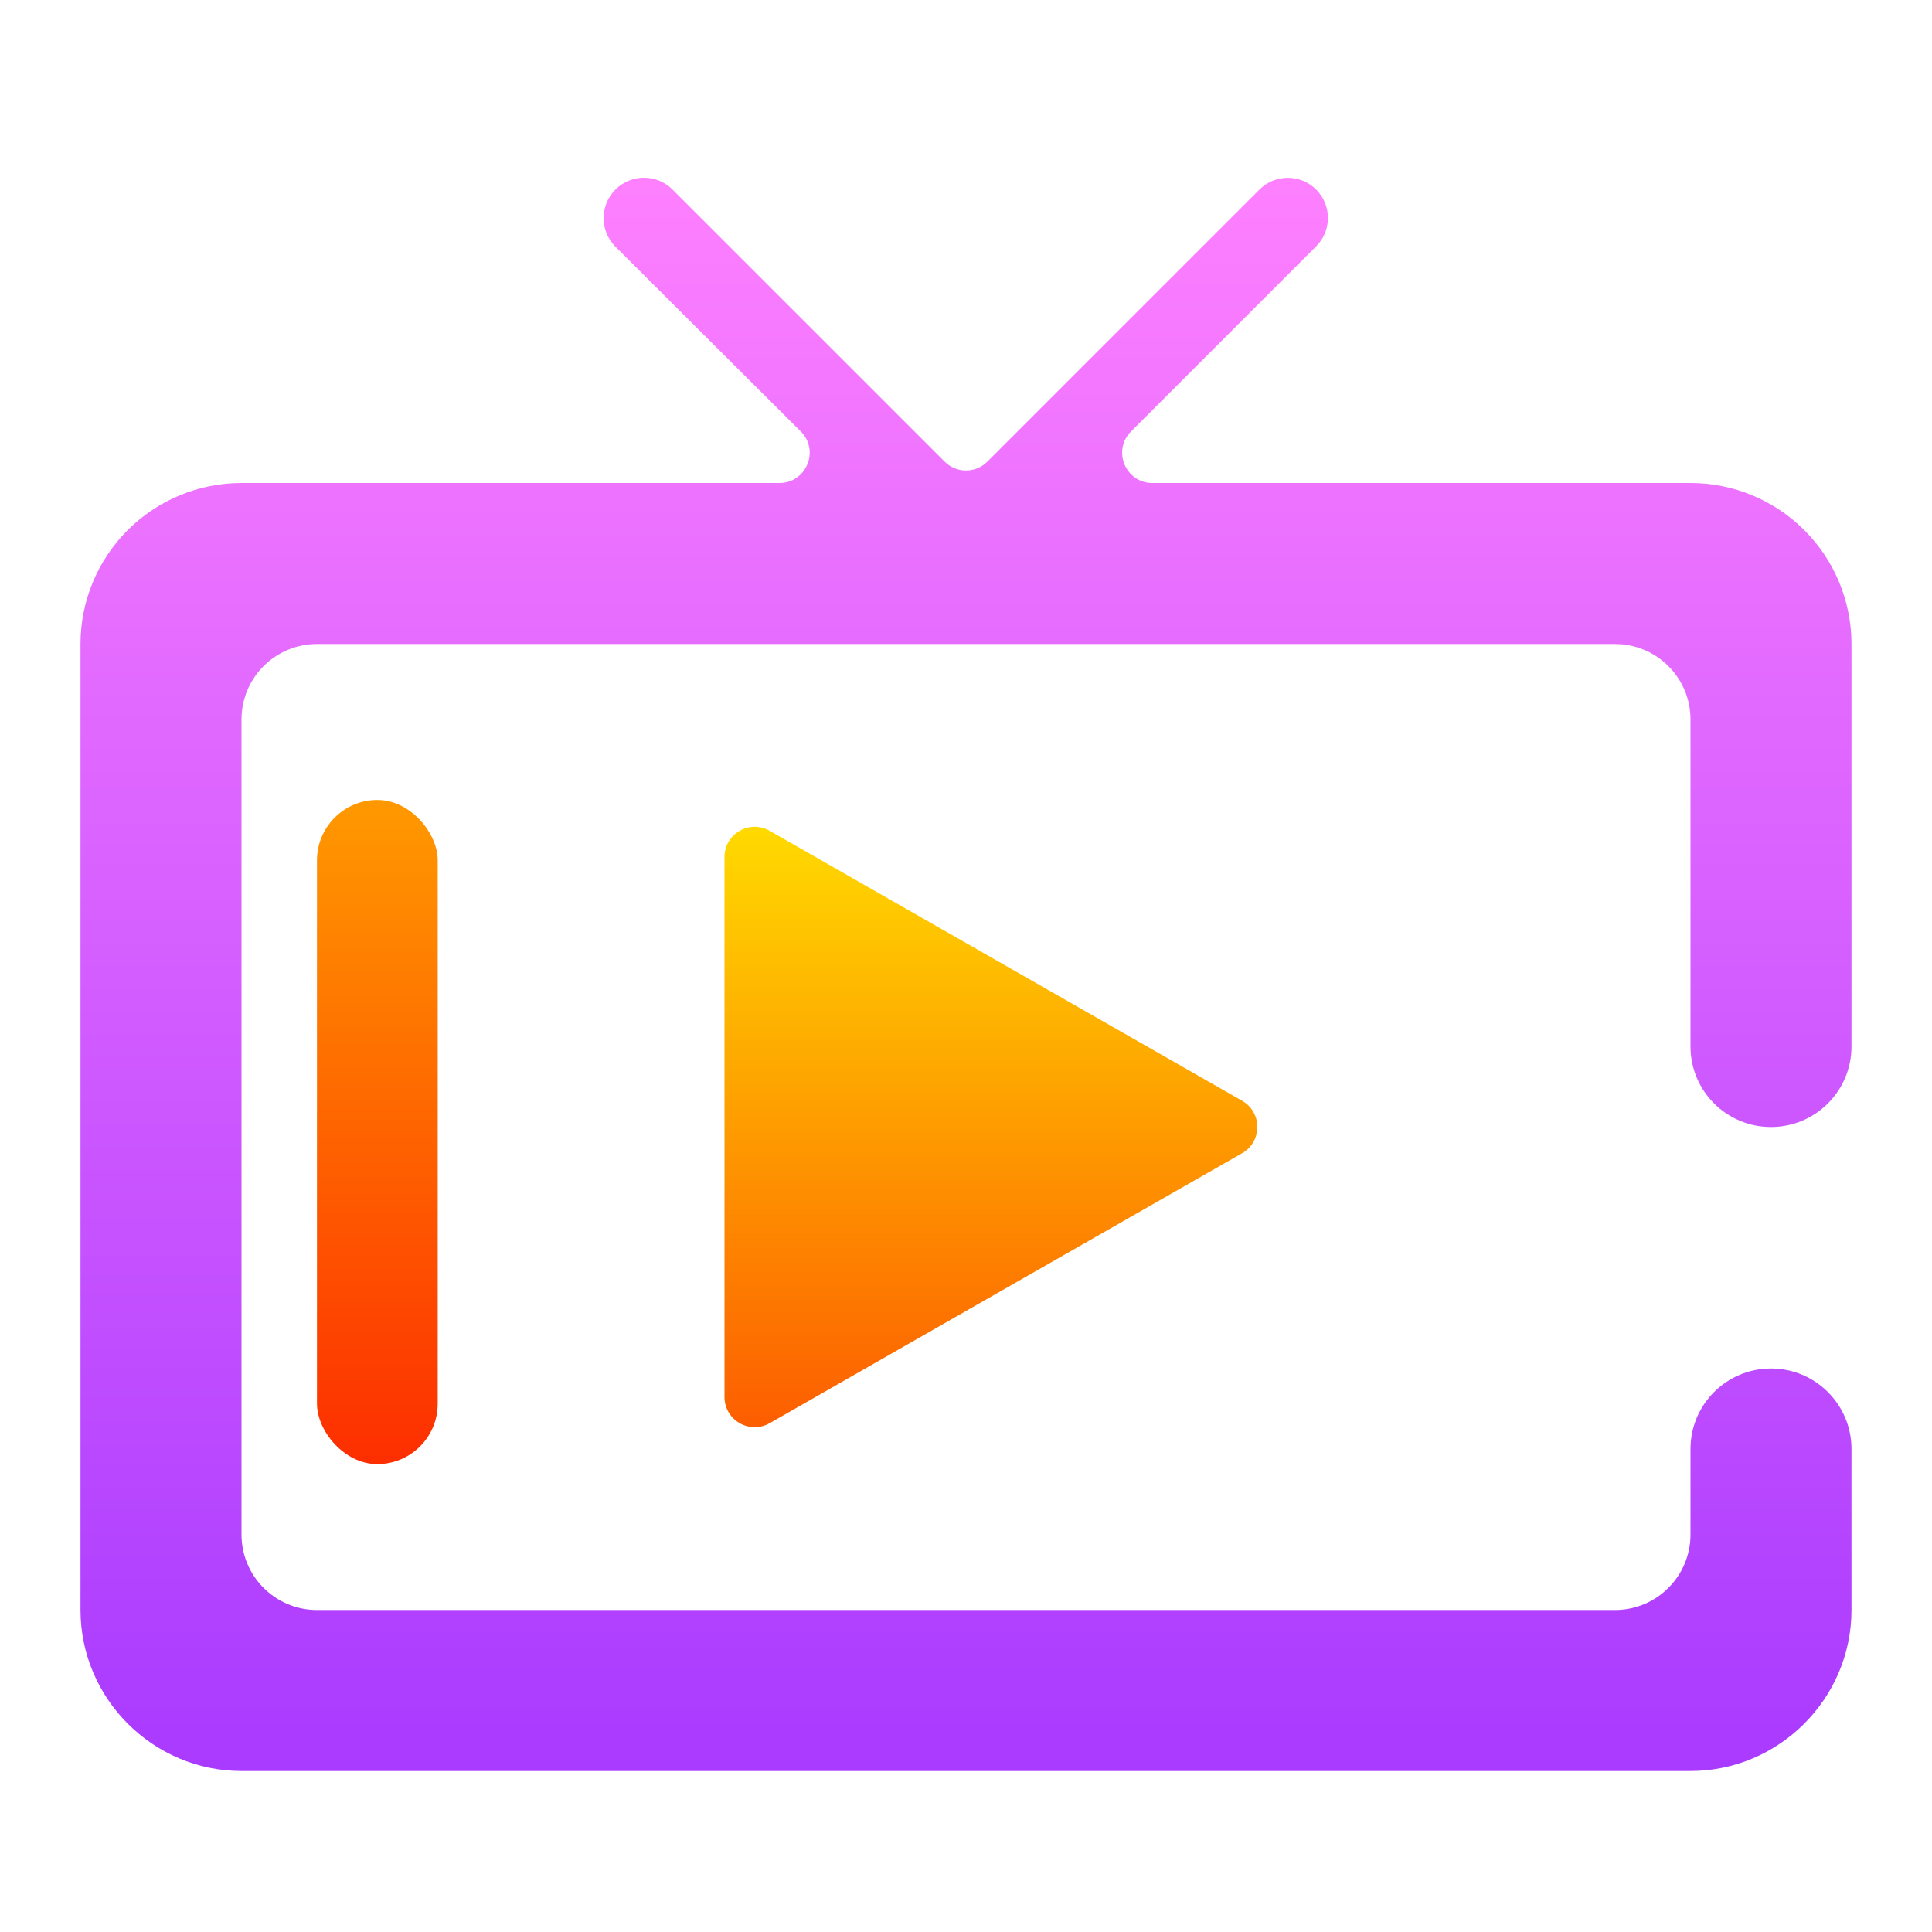 <svg width="128" height="128" viewBox="0 0 128 128" fill="none" xmlns="http://www.w3.org/2000/svg">
<path d="M76.348 32H112C114.829 32 117.542 33.124 119.542 35.124C121.543 37.125 122.666 39.838 122.666 42.667V69.333C122.666 72.279 120.279 74.667 117.333 74.667C114.387 74.667 112 72.279 112 69.333V47.667C112 44.905 109.761 42.667 107 42.667H21C18.238 42.667 16 44.905 16 47.667V101.667C16 104.428 18.238 106.667 21 106.667H107C109.761 106.667 112 104.428 112 101.667V96C112 93.055 114.387 90.667 117.333 90.667C120.279 90.667 122.666 93.055 122.666 96V106.667C122.666 112.533 117.866 117.333 112 117.333H16C10.133 117.333 5.333 112.533 5.333 106.667V42.667C5.333 39.838 6.457 37.125 8.457 35.124C10.458 33.124 13.171 32 16 32H51.641C53.424 32 54.316 29.843 53.053 28.584L40.777 16.345C39.73 15.301 39.728 13.605 40.774 12.559C41.819 11.514 43.513 11.514 44.558 12.559L62.586 30.586C63.367 31.367 64.633 31.367 65.414 30.586L83.44 12.56C84.483 11.517 86.177 11.523 87.213 12.573C88.239 13.614 88.233 15.287 87.2 16.32L74.934 28.586C73.674 29.846 74.566 32 76.348 32Z" fill="url(#paint0_linear)"/>
<path d="M48 92.554V56.78C48 55.244 49.659 54.281 50.992 55.043L82.294 72.93C83.638 73.698 83.638 75.635 82.294 76.403L50.992 94.29C49.659 95.052 48 94.089 48 92.554Z" fill="url(#paint1_linear)"/>
<rect x="21" y="53" width="8" height="44" rx="4" fill="url(#paint2_linear)"/>
<defs>
<linearGradient id="paint0_linear" x1="64" y1="117.333" x2="64" y2="10.667" gradientUnits="userSpaceOnUse">
<stop stop-color="#A93AFF"/>
<stop offset="1" stop-color="#FF81FF"/>
</linearGradient>
<linearGradient id="paint1_linear" x1="66.667" y1="96" x2="66.667" y2="53.333" gradientUnits="userSpaceOnUse">
<stop stop-color="#FD5900"/>
<stop offset="1" stop-color="#FFDE00"/>
</linearGradient>
<linearGradient id="paint2_linear" x1="25" y1="97" x2="25" y2="53" gradientUnits="userSpaceOnUse">
<stop stop-color="#FD2E00"/>
<stop offset="1" stop-color="#FF9900"/>
</linearGradient>
</defs>
</svg>
